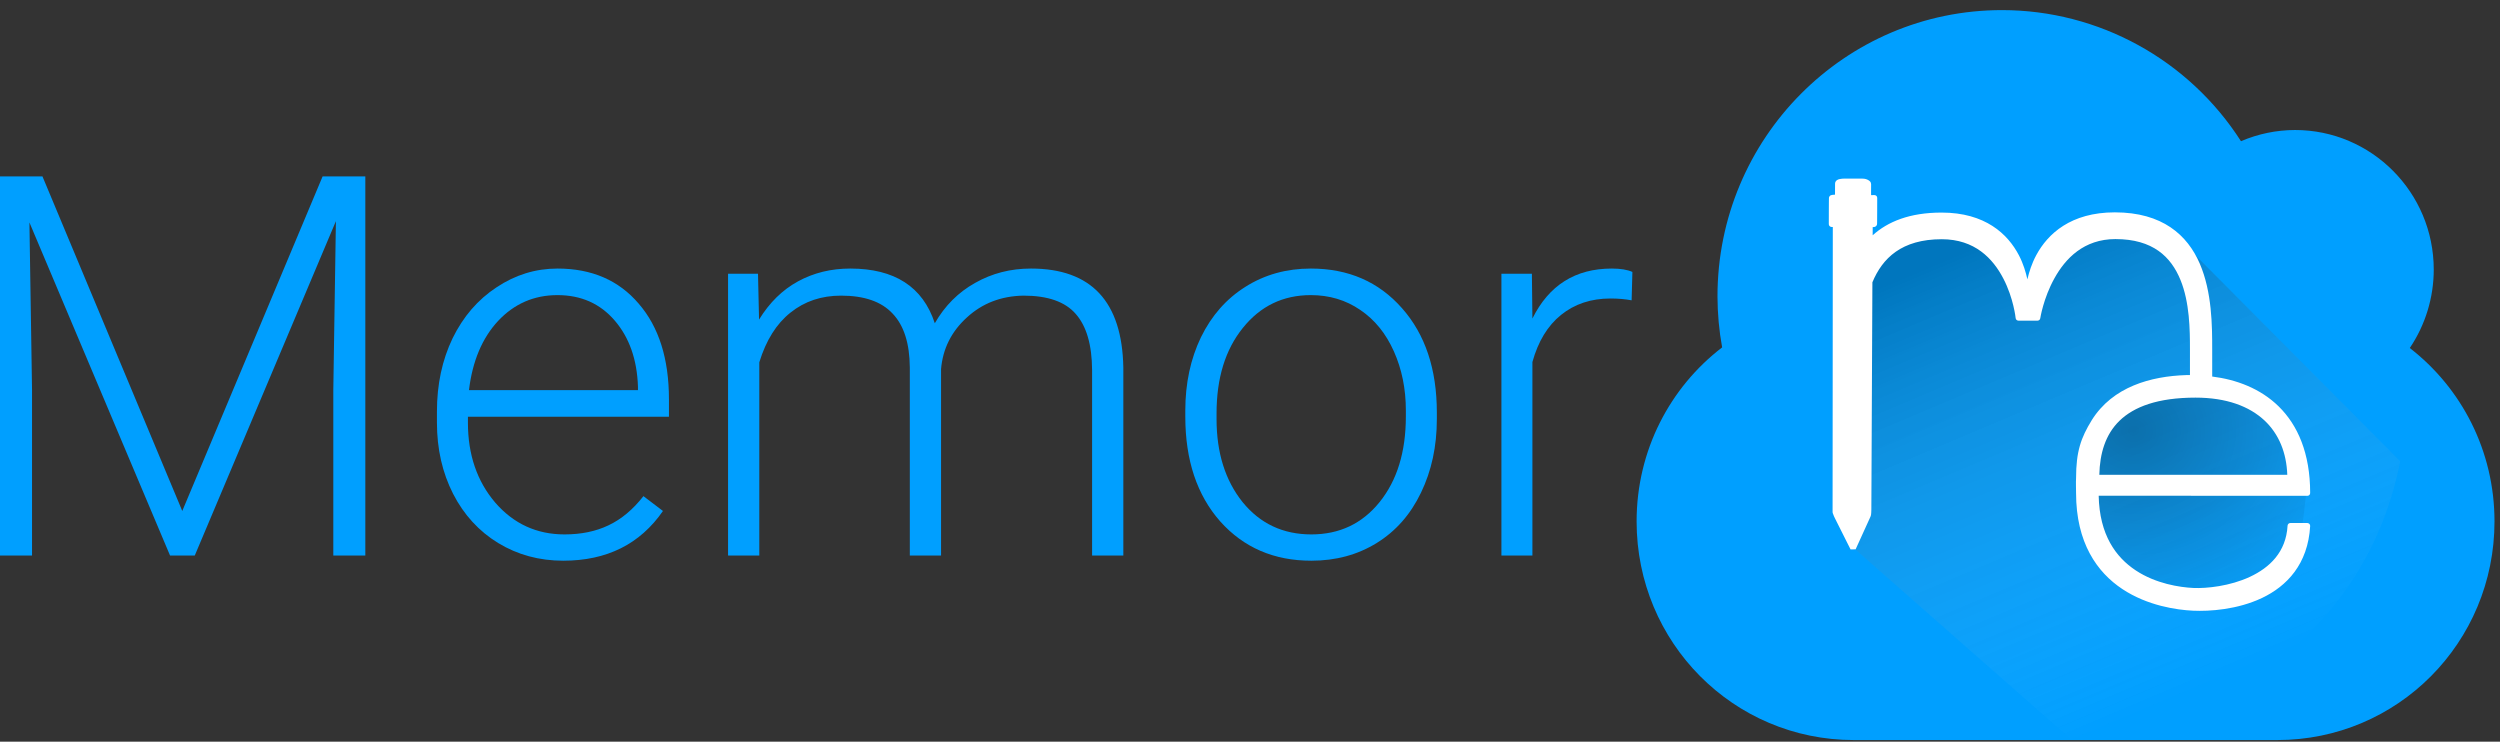 <svg width="1500" height="445" viewBox="0 0 1500 445" fill="none" xmlns="http://www.w3.org/2000/svg">
<rect x="0" y="0" width="1500" height="445" fill="#333333" stroke="none"/>
<g clip-path="url(#clip0)">
<path d="M1201.18 6.064C1106.91 6.064 1030.49 82.966 1030.49 177.831C1030.51 188.094 1031.44 198.336 1033.28 208.432C1002.06 232.353 981.963 270.152 981.963 312.864C981.963 385.533 1040.1 444.035 1112.31 444.035H1366.36C1438.57 444.035 1496.7 385.533 1496.7 312.864C1496.7 270.375 1476.81 232.754 1445.87 208.812C1455.23 194.934 1460.24 178.546 1460.25 161.77C1460.25 115.508 1422.98 78.005 1377.01 78.004C1365.87 78.034 1354.84 80.316 1344.59 84.715C1313.16 35.69 1259.15 6.07 1201.18 6.064Z" fill="#009FFF"/>
<path opacity="0.253" d="M1161.85 135.097L1121.34 149.701L1109.9 163.543L1111.41 328.084L1242.46 443.395C1341.7 432.912 1420.98 373.743 1440.12 276.757L1305.83 141.661L1250.48 137.428L1227.55 159.69L1217.63 182.761L1211.48 175.103L1195.46 144.325L1161.85 135.097Z" fill="url(#paint0_linear)"/>
<path opacity="0.271" d="M1365.73 244.665L1384.26 286.145C1384.26 286.145 1382.69 325.021 1374.76 337.282C1366.84 349.543 1368.71 337.769 1346.08 357.49C1323.46 377.209 1303.56 359.606 1303.56 359.606L1264.21 344.614L1261.87 333.283L1251.22 293.871L1258.48 259.658L1276.05 240.437L1301.65 232.748L1331.06 231.979L1356.53 241.389L1365.73 244.665Z" fill="url(#paint1_radial)"/>
<path d="M1106.53 107.159C1105.84 107.176 1104.81 107.211 1103.8 107.435C1103.29 107.556 1102.77 107.694 1102.24 108.04C1101.71 108.385 1101.04 109.144 1101.04 110.094C1101.04 111.216 1101.02 114.98 1101 116.81C1100.9 116.81 1100.9 116.81 1100.8 116.81C1100.3 116.827 1099.82 116.844 1099.34 116.931C1099.1 116.965 1098.88 117 1098.55 117.138C1098.4 117.207 1098.19 117.293 1097.95 117.518C1097.69 117.742 1097.37 118.243 1097.37 118.83C1097.35 119.106 1097.35 119.21 1097.35 119.624C1097.35 120.09 1097.33 120.729 1097.33 121.471C1097.33 122.956 1097.32 124.907 1097.3 126.84C1097.28 130.69 1097.28 134.488 1097.28 134.488C1097.28 135.386 1097.99 136.128 1098.88 136.18L1099.68 136.215L1099.55 307.339C1099.55 307.529 1099.6 307.737 1099.67 307.909C1099.67 307.909 1100.01 308.858 1100.37 309.722C1100.51 310.067 1100.64 310.309 1100.94 310.913C1101.23 311.518 1101.64 312.329 1102.12 313.278C1103.06 315.177 1104.3 317.629 1105.52 320.063C1106.73 322.48 1107.95 324.88 1108.84 326.675C1109.75 328.471 1110.35 329.662 1110.35 329.662L1113.37 329.593L1122.33 309.895L1122.21 310.119C1122.21 310.119 1122.38 309.791 1122.45 309.584C1122.52 309.394 1122.57 309.169 1122.62 308.858C1122.71 308.237 1122.79 307.305 1122.81 305.768C1122.81 305.768 1122.81 305.768 1122.81 305.751C1122.81 303.593 1123.24 212.817 1123.44 169.38C1129.43 154.981 1140.91 143.535 1165.05 143.535C1184.91 143.535 1195.77 155.171 1201.97 167.066C1208.18 178.944 1209.39 190.874 1209.39 190.874C1209.48 191.737 1210.2 192.393 1211.06 192.393H1222.52C1223.34 192.393 1224.04 191.789 1224.16 190.96C1224.16 190.96 1226 178.996 1232.61 167.066C1239.21 155.119 1250.29 143.449 1269.27 143.449C1291.81 143.449 1302.58 154.153 1308.23 167.826C1313.87 181.499 1313.97 198.246 1313.97 209.519V225.057C1313.19 225.057 1312.43 225.04 1311.61 225.057C1290.68 225.748 1267.65 231.911 1255.01 252.163C1255.01 252.18 1255.01 252.18 1255.01 252.18C1248.63 262.573 1245.64 270.791 1245.64 286.916C1245.47 289.505 1245.64 293.338 1245.64 295.807C1245.64 325.743 1258.3 343.422 1273.42 353.435C1288.53 363.449 1305.96 365.952 1315.86 366.418C1325.79 366.884 1342.49 365.779 1357.24 358.77C1371.99 351.761 1384.81 338.571 1386.1 315.592C1386.15 314.677 1385.44 313.883 1384.52 313.831C1384.5 313.814 1384.47 313.814 1384.43 313.814H1374.21C1373.32 313.814 1372.59 314.521 1372.54 315.402C1371.65 331.25 1361.8 340.573 1349.88 346.132C1337.96 351.674 1324.01 353.142 1316.02 352.779C1307.94 352.4 1293.58 350.276 1281.41 342.213C1269.54 334.358 1259.68 320.944 1259.21 297.43L1384.43 297.499C1385.36 297.499 1386.1 296.739 1386.1 295.807C1386.1 271.861 1378.58 255.011 1367.22 243.858C1356.25 233.085 1341.8 227.733 1327.32 225.92V209.537C1327.32 195.501 1327.22 175.181 1319.84 158.124C1312.46 141.066 1297.47 127.41 1268.91 127.41C1242.5 127.41 1228.64 140.289 1221.76 153.082C1218.97 158.279 1217.46 163.268 1216.43 167.602C1215.47 163.286 1214.04 158.348 1211.35 153.169C1204.69 140.41 1191.12 127.548 1164.98 127.548C1145.8 127.548 1132.69 132.969 1123.6 141.17C1123.62 138.943 1123.62 137.51 1123.62 136.267C1123.89 136.267 1124.15 136.267 1124.46 136.215C1124.68 136.18 1124.92 136.129 1125.26 135.939C1125.61 135.749 1126.22 135.197 1126.24 134.385C1126.26 134.092 1126.26 133.954 1126.26 133.522C1126.26 133.056 1126.28 132.417 1126.28 131.674C1126.28 130.19 1126.29 128.256 1126.31 126.34C1126.33 122.507 1126.33 118.726 1126.33 118.726C1126.33 117.794 1125.59 117.052 1124.66 117.052C1124.65 117.052 1124.65 117.052 1124.63 117.052C1124.63 117.052 1123.79 117.069 1122.93 117.069C1122.83 117.069 1122.76 117.069 1122.66 117.069C1122.64 116.413 1122.64 115.636 1122.64 114.807C1122.64 112.908 1122.67 110.992 1122.67 110.629V110.612C1122.67 109.179 1121.87 108.627 1120.99 108.074C1120.1 107.539 1118.92 107.176 1117.47 107.176C1115.18 107.176 1107.28 107.159 1107.28 107.159H1107.39C1107.39 107.159 1107.03 107.159 1106.68 107.159C1106.63 107.159 1106.6 107.159 1106.55 107.159H1106.53ZM1317.32 238.575C1335.88 238.575 1349.59 243.772 1358.7 252.283C1367.41 260.449 1371.91 271.775 1372.37 284.878H1259.59C1259.88 272.017 1263.25 260.726 1271.63 252.525C1280.42 243.979 1294.79 238.575 1317.32 238.575Z" fill="white"/>
</g>
<path d="M25.466 105.823L109.365 306.586L193.576 105.823H219.198V333.302H199.981V234.249L201.544 132.696L116.864 333.302H102.022L17.655 133.477L19.217 233.624V333.302H0V105.823H25.466Z" fill="#009FFF"/>
<path d="M337.937 336.427C323.564 336.427 310.544 332.886 298.879 325.803C287.317 318.72 278.308 308.878 271.85 296.275C265.392 283.567 262.163 269.35 262.163 253.622V246.904C262.163 230.656 265.288 216.022 271.537 203.002C277.891 189.982 286.692 179.775 297.941 172.38C309.19 164.881 321.376 161.131 334.5 161.131C355.019 161.131 371.268 168.161 383.246 182.223C395.328 196.18 401.369 215.293 401.369 239.561V250.029H280.755V253.622C280.755 272.787 286.224 288.775 297.16 301.587C308.201 314.294 322.054 320.647 338.719 320.647C348.718 320.647 357.519 318.825 365.122 315.179C372.83 311.534 379.809 305.701 386.058 297.681L397.776 306.586C384.027 326.48 364.081 336.427 337.937 336.427ZM334.5 177.067C320.439 177.067 308.565 182.223 298.879 192.534C289.296 202.846 283.463 216.699 281.38 234.093H382.777V232.062C382.256 215.813 377.621 202.585 368.872 192.378C360.123 182.171 348.666 177.067 334.5 177.067Z" fill="#009FFF"/>
<path d="M454.802 164.256L455.427 191.753C461.676 181.546 469.488 173.89 478.862 168.786C488.236 163.683 498.652 161.131 510.109 161.131C536.773 161.131 553.699 172.067 560.886 193.94C566.927 183.42 574.999 175.348 585.102 169.724C595.205 163.995 606.35 161.131 618.536 161.131C654.783 161.131 673.271 180.921 674 220.5V333.302H655.252V221.906C655.148 206.804 651.867 195.607 645.409 188.316C639.055 181.025 628.64 177.379 614.162 177.379C600.726 177.588 589.373 181.962 580.103 190.503C570.833 198.94 565.677 209.251 564.635 221.438V333.302H545.887V220.5C545.783 206.023 542.346 195.242 535.575 188.16C528.909 180.973 518.598 177.379 504.641 177.379C492.871 177.379 482.768 180.764 474.331 187.535C465.894 194.201 459.645 204.148 455.583 217.376V333.302H436.835V164.256H454.802Z" fill="#009FFF"/>
<path d="M711.184 246.279C711.184 230.031 714.309 215.397 720.558 202.377C726.912 189.357 735.817 179.254 747.275 172.067C758.836 164.776 771.908 161.131 786.49 161.131C808.988 161.131 827.215 169.047 841.172 184.879C855.129 200.606 862.108 221.49 862.108 247.529V251.435C862.108 267.788 858.931 282.526 852.577 295.65C846.328 308.669 837.475 318.72 826.017 325.803C814.56 332.886 801.488 336.427 786.802 336.427C764.408 336.427 746.181 328.563 732.12 312.836C718.163 297.004 711.184 276.068 711.184 250.029V246.279ZM729.932 251.435C729.932 271.641 735.14 288.255 745.556 301.274C756.076 314.19 769.825 320.647 786.802 320.647C803.676 320.647 817.32 314.19 827.736 301.274C838.256 288.255 843.516 271.121 843.516 249.873V246.279C843.516 233.364 841.12 221.542 836.329 210.814C831.538 200.086 824.82 191.805 816.174 185.972C807.529 180.035 797.635 177.067 786.49 177.067C769.825 177.067 756.232 183.629 745.712 196.753C735.192 209.772 729.932 226.854 729.932 247.998V251.435Z" fill="#009FFF"/>
<path d="M978.972 180.192C975.014 179.463 970.796 179.098 966.317 179.098C954.651 179.098 944.756 182.379 936.632 188.941C928.612 195.399 922.883 204.825 919.446 217.219V333.302H900.854V164.256H919.134L919.446 191.128C929.341 171.13 945.225 161.131 967.098 161.131C972.306 161.131 976.42 161.808 979.441 163.162L978.972 180.192Z" fill="#009FFF"/>
<defs>
<linearGradient id="paint0_linear" x1="1141.23" y1="167.705" x2="1256.36" y2="440.287" gradientUnits="userSpaceOnUse">
<stop/>
<stop offset="1" stop-color="white" stop-opacity="0"/>
</linearGradient>
<radialGradient id="paint1_radial" cx="0" cy="0" r="1" gradientUnits="userSpaceOnUse" gradientTransform="translate(1280.14 258.506) rotate(90.541) scale(130.09 143.297)">
<stop/>
<stop offset="1" stop-opacity="0"/>
</radialGradient>
<clipPath id="clip0">
<rect width="519.952" height="444.403" fill="white" transform="translate(980.048)"/>
</clipPath>
</defs>
</svg>
